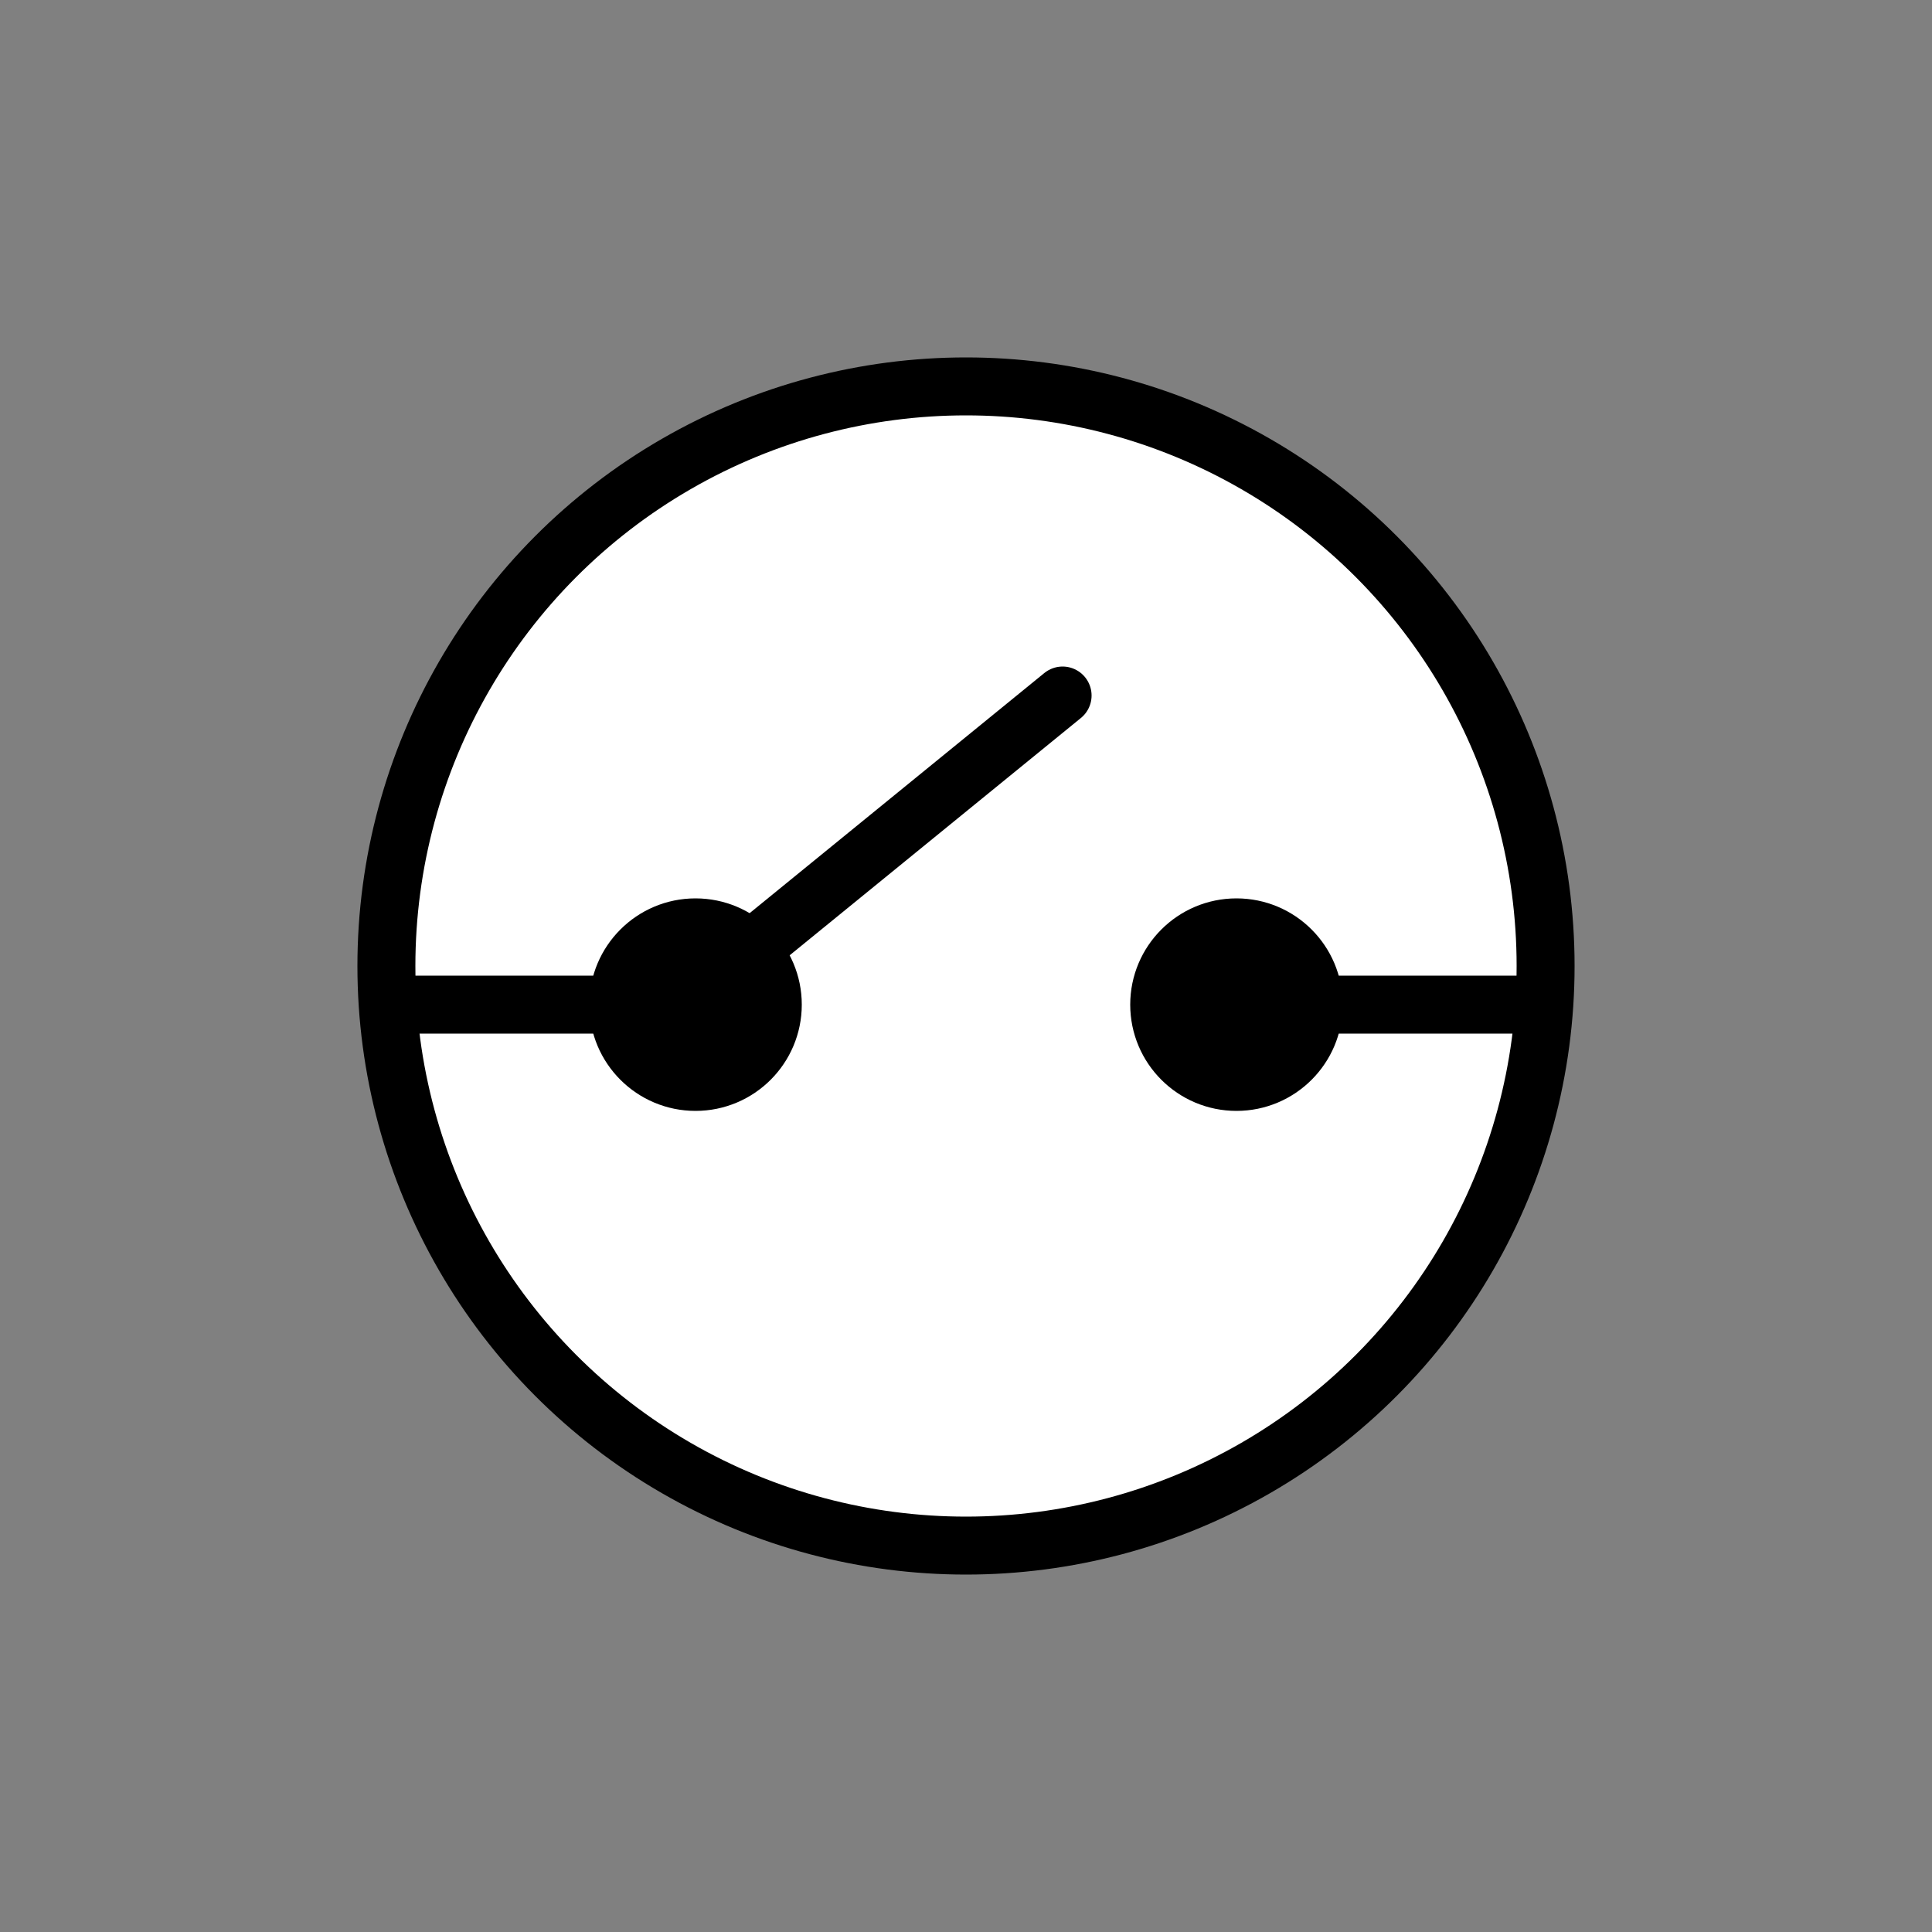 <?xml version="1.0" encoding="utf-8"?>
<!DOCTYPE svg PUBLIC "-//W3C//DTD SVG 1.1//EN" "http://www.w3.org/Graphics/SVG/1.1/DTD/svg11.dtd">
<svg version="1.1" id="Ebene_1" xmlns="http://www.w3.org/2000/svg" xmlns:xlink="http://www.w3.org/1999/xlink" x="0px" y="0px"
	 width="500px" height="500px" viewBox="0 0 50 50">
<rect x="0" y="0" width="50" height="50" fill="#808080" stroke="none"/>
<g>	
		<circle fill="#fff" stroke="#000" stroke-width="1.5" cx="25" cy="25" r="15"/>
		
		<line fill="none" stroke="#000" stroke-width="1.5" x1="10" y1="26" x2="15.5" y2="26"/>
		<circle fill="#000" stroke="#000" stroke-width="1.5" cx="18" cy="26" r="2"/>
		<line fill="none" stroke="#000" stroke-width="1.5" stroke-linecap="round" stroke-linejoin="round" stroke-miterlimit="10" x1="19.4" y1="24.6" x2="27.5" y2="18"/>
	
		<circle fill="#000" stroke="#000" stroke-width="1.5" cx="32" cy="26" r="2"/>	
		<line fill="none" stroke="#000" stroke-width="1.5" x1="34.5" y1="26" x2="40" y2="26"/>		
</g>
</svg>
